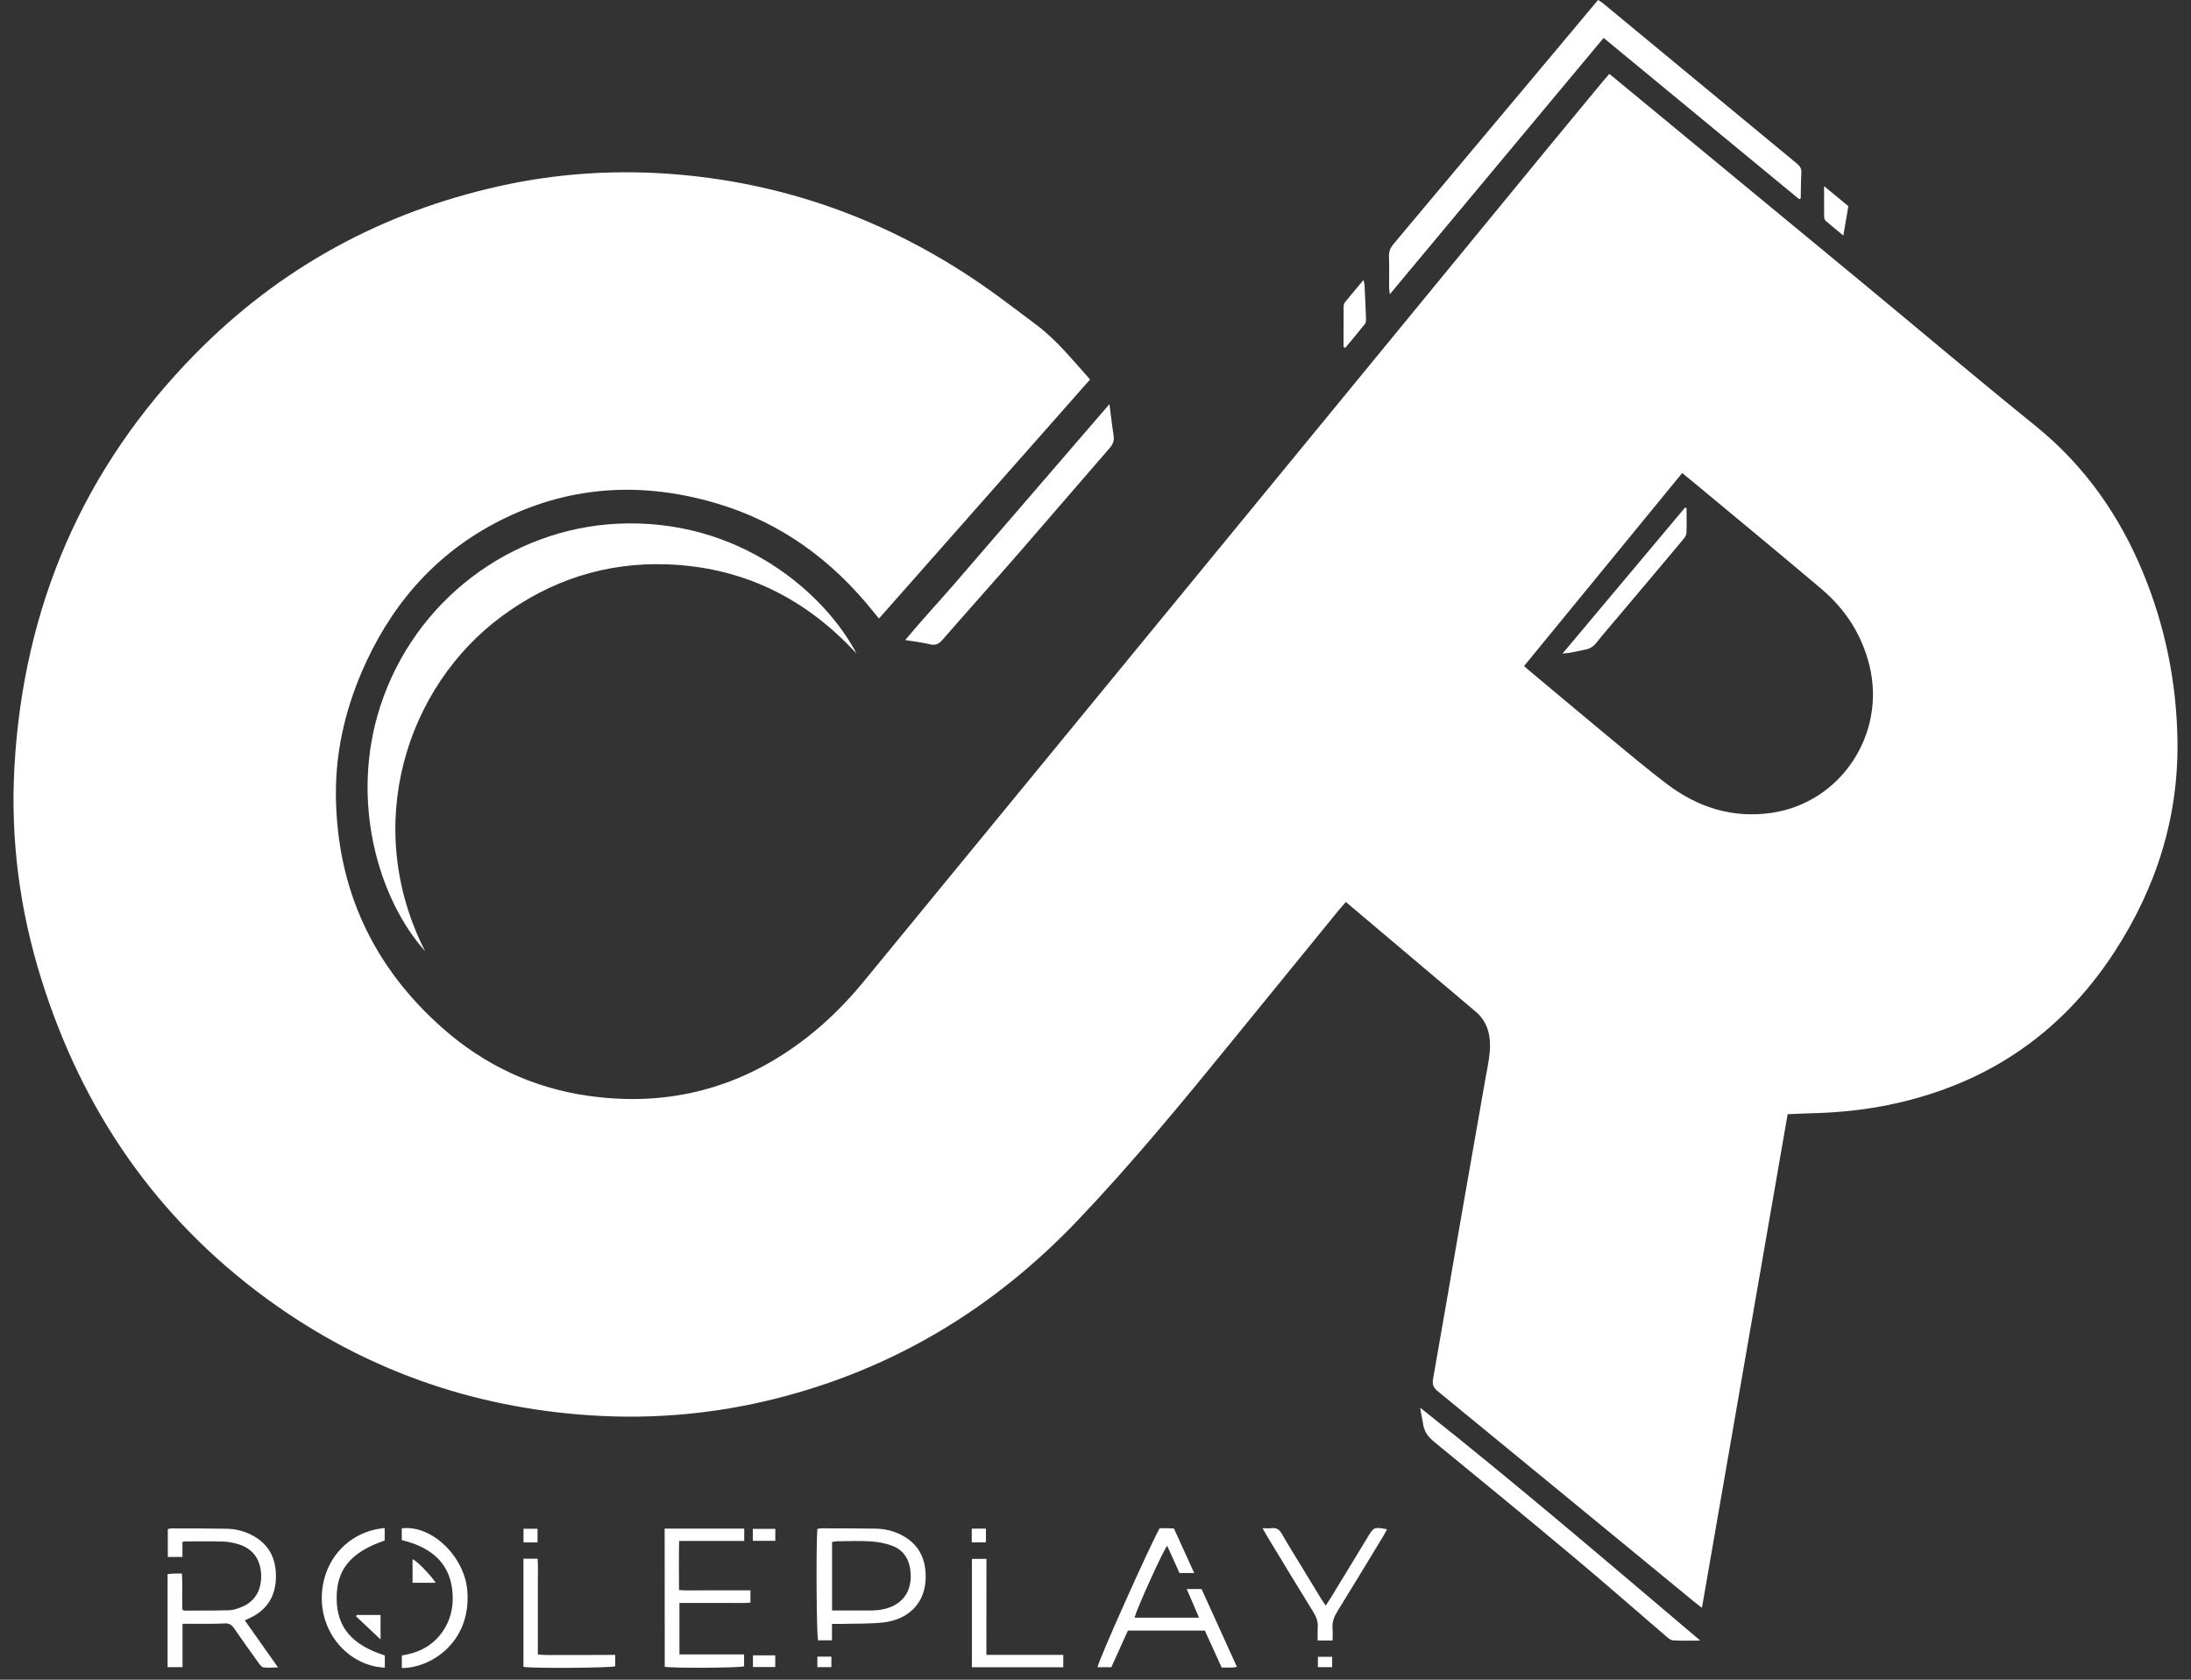 <svg width="90" height="69" viewBox="0 0 90 69" fill="none" xmlns="http://www.w3.org/2000/svg">
<rect x="0" y="0" width="90" height="69" fill="#333333" stroke="none"/>
<path d="M69.911 66.046C69.773 65.939 69.682 65.872 69.597 65.803C66.083 62.914 62.569 60.026 59.052 57.144C58.876 56.999 58.826 56.869 58.867 56.639C59.263 54.411 59.641 52.179 60.028 49.952C60.352 48.087 60.682 46.22 61.009 44.355C61.075 43.973 61.163 43.59 61.195 43.202C61.245 42.573 61.129 41.988 60.609 41.549C58.842 40.06 57.077 38.569 55.284 37.052C55.174 37.178 55.086 37.273 55.001 37.378C53.56 39.144 52.116 40.914 50.678 42.683C48.615 45.221 46.539 47.746 44.283 50.116C40.832 53.744 36.711 56.237 31.851 57.457C29.35 58.083 26.815 58.31 24.242 58.139C19.36 57.817 14.918 56.243 10.96 53.352C6.424 50.037 3.395 45.629 1.712 40.269C0.812 37.412 0.426 34.489 0.592 31.506C0.963 24.924 3.408 19.226 8.032 14.527C11.511 10.991 15.704 8.712 20.536 7.641C22.801 7.138 25.101 6.977 27.413 7.135C32.122 7.461 36.416 9.006 40.307 11.676C41.068 12.198 41.798 12.77 42.54 13.32C43.393 13.952 44.047 14.776 44.777 15.589C41.889 18.859 39.005 22.124 36.107 25.407C36.019 25.303 35.95 25.224 35.887 25.142C34.173 22.999 32.053 21.447 29.41 20.67C26.45 19.798 23.543 19.931 20.744 21.283C18.136 22.544 16.274 24.554 15.053 27.17C14.238 28.918 13.776 30.76 13.798 32.697C13.842 36.537 15.33 39.725 18.199 42.251C19.91 43.758 21.914 44.696 24.169 45.016C27.488 45.486 30.492 44.687 33.147 42.617C34.022 41.934 34.796 41.154 35.497 40.297C44.875 28.87 54.252 17.447 63.629 6.02C64.343 5.151 65.061 4.285 65.778 3.419C65.879 3.299 65.982 3.182 66.105 3.037C66.247 3.15 66.376 3.252 66.501 3.359C69.808 6.086 73.114 8.813 76.417 11.544C78.814 13.525 81.186 15.535 83.605 17.488C85.627 19.122 87.062 21.166 88.043 23.555C88.94 25.739 89.402 28.017 89.443 30.381C89.5 33.57 88.572 36.468 86.851 39.112C84.592 42.582 81.4 44.662 77.351 45.433C76.37 45.619 75.379 45.708 74.381 45.733C74.079 45.739 73.774 45.755 73.431 45.771C72.261 52.518 71.091 59.258 69.911 66.046ZM62.604 27.36C62.679 27.426 62.723 27.471 62.771 27.509C63.875 28.431 64.976 29.357 66.083 30.274C66.876 30.928 67.662 31.595 68.483 32.214C69.748 33.172 71.176 33.62 72.761 33.393C75.615 32.982 77.486 30.154 76.791 27.335C76.477 26.064 75.797 25.018 74.809 24.184C73.111 22.746 71.393 21.334 69.682 19.909C69.496 19.754 69.311 19.605 69.1 19.431C66.932 22.076 64.778 24.706 62.604 27.36Z" fill="white"/>
<path d="M35.186 26.851C33.081 24.557 30.492 23.29 27.387 23.182C24.893 23.097 22.634 23.827 20.621 25.309C16.689 28.201 14.839 33.917 17.463 39.075C15.544 36.926 14.361 32.903 15.619 29.019C17.038 24.642 20.995 21.732 25.349 21.514C30.363 21.267 33.883 24.364 35.186 26.851Z" fill="white"/>
<path d="M73.9 8.178C72.563 7.075 71.23 5.976 69.892 4.873C68.565 3.776 67.238 2.683 65.872 1.558C62.947 5.056 60.043 8.551 57.09 12.087C57.074 11.948 57.061 11.869 57.061 11.793C57.058 11.373 57.071 10.95 57.055 10.53C57.049 10.324 57.115 10.172 57.244 10.021C59.508 7.325 61.77 4.623 64.032 1.925C64.564 1.289 65.099 0.651 65.643 0C65.709 0.044 65.772 0.073 65.825 0.117C68.49 2.32 71.151 4.522 73.815 6.722C73.938 6.823 74.004 6.924 73.995 7.091C73.976 7.445 73.976 7.799 73.969 8.153C73.947 8.163 73.925 8.169 73.9 8.178Z" fill="white"/>
<path d="M45.573 16.6C45.598 16.815 45.614 16.948 45.633 17.077C45.667 17.349 45.699 17.621 45.743 17.889C45.777 18.092 45.721 18.243 45.585 18.401C44.371 19.795 43.169 21.204 41.955 22.598C40.879 23.834 39.785 25.053 38.709 26.289C38.558 26.46 38.419 26.52 38.196 26.466C37.882 26.39 37.561 26.355 37.183 26.292C37.888 25.448 38.608 24.677 39.294 23.881C39.986 23.075 40.681 22.273 41.373 21.47C42.065 20.667 42.761 19.861 43.453 19.059C44.138 18.259 44.83 17.46 45.573 16.6Z" fill="white"/>
<path d="M69.842 67.392C69.417 67.392 69.065 67.408 68.716 67.383C68.609 67.376 68.499 67.266 68.404 67.187C67.137 66.1 65.882 64.997 64.601 63.926C62.717 62.349 60.817 60.788 58.917 59.233C58.665 59.028 58.499 58.809 58.455 58.487C58.426 58.272 58.363 58.06 58.338 57.827C62.239 60.914 66.007 64.144 69.842 67.392Z" fill="white"/>
<path d="M7.494 63.338C7.494 63.54 7.494 63.736 7.494 63.957C7.283 63.957 7.101 63.957 6.893 63.957C6.893 63.581 6.893 63.208 6.893 62.813C6.947 62.804 7.006 62.782 7.063 62.785C7.809 62.785 8.551 62.788 9.297 62.798C9.658 62.804 10.004 62.886 10.325 63.05C11.027 63.404 11.341 63.989 11.335 64.766C11.329 65.534 11.002 66.1 10.313 66.441C10.237 66.479 10.162 66.511 10.055 66.561C10.505 67.197 10.942 67.819 11.42 68.495C11.187 68.499 11.005 68.517 10.825 68.495C10.753 68.486 10.678 68.388 10.627 68.318C10.284 67.841 9.941 67.361 9.608 66.877C9.51 66.735 9.41 66.678 9.221 66.688C8.771 66.713 8.321 66.7 7.868 66.704C7.755 66.704 7.642 66.704 7.497 66.704C7.497 67.304 7.497 67.879 7.497 68.483C7.277 68.483 7.088 68.483 6.884 68.483C6.884 67.209 6.884 65.951 6.884 64.662C6.975 64.653 7.066 64.643 7.154 64.64C7.249 64.637 7.34 64.64 7.475 64.64C7.503 65.146 7.472 65.639 7.491 66.113C7.522 66.138 7.538 66.16 7.557 66.16C8.174 66.16 8.793 66.163 9.41 66.147C9.564 66.144 9.718 66.091 9.866 66.037C10.435 65.828 10.734 65.37 10.728 64.741C10.722 64.09 10.413 63.635 9.825 63.445C9.617 63.379 9.397 63.335 9.18 63.325C8.667 63.31 8.152 63.319 7.639 63.319C7.601 63.313 7.56 63.325 7.494 63.338Z" fill="white"/>
<path d="M33.578 62.804C33.644 62.795 33.695 62.782 33.745 62.782C34.487 62.785 35.233 62.782 35.975 62.795C36.346 62.801 36.702 62.886 37.032 63.057C37.639 63.373 37.967 63.876 38.017 64.564C38.114 65.933 37.205 66.543 36.296 66.647C35.736 66.71 35.167 66.691 34.604 66.707C34.472 66.71 34.336 66.707 34.176 66.707C34.176 66.944 34.176 67.15 34.176 67.383C33.968 67.383 33.786 67.383 33.603 67.383C33.54 67.172 33.515 63.398 33.578 62.804ZM34.179 66.157C34.682 66.157 35.151 66.157 35.623 66.157C35.771 66.157 35.916 66.157 36.06 66.141C37.026 66.037 37.526 65.399 37.388 64.454C37.322 64.002 37.083 63.664 36.661 63.503C36.384 63.395 36.076 63.338 35.78 63.319C35.321 63.288 34.862 63.31 34.399 63.313C34.33 63.313 34.261 63.329 34.179 63.338C34.179 64.274 34.179 65.193 34.179 66.157Z" fill="white"/>
<path d="M49.055 64.618C48.822 64.618 48.646 64.618 48.451 64.618C48.284 64.248 48.118 63.879 47.945 63.499C47.787 63.673 46.737 65.987 46.601 66.451C47.476 66.451 48.347 66.451 49.253 66.451C49.08 66.053 48.92 65.683 48.747 65.275C48.958 65.275 49.137 65.275 49.357 65.275C49.832 66.318 50.316 67.386 50.81 68.474C50.716 68.486 50.666 68.499 50.615 68.502C50.48 68.505 50.345 68.502 50.184 68.502C49.955 67.993 49.725 67.491 49.492 66.982C48.432 66.982 47.388 66.982 46.331 66.982C46.104 67.481 45.881 67.981 45.651 68.486C45.456 68.486 45.271 68.486 45.085 68.486C45.101 68.252 47.183 63.594 47.636 62.776C47.721 62.776 47.822 62.773 47.926 62.776C48.02 62.779 48.111 62.785 48.221 62.788C48.495 63.386 48.763 63.977 49.055 64.618Z" fill="white"/>
<path d="M27.302 62.794C28.4 62.794 29.476 62.794 30.571 62.794C30.571 62.962 30.571 63.114 30.571 63.3C29.69 63.3 28.812 63.3 27.897 63.3C27.881 63.98 27.891 64.627 27.894 65.319C28.224 65.341 28.545 65.329 28.866 65.329C29.19 65.332 29.517 65.329 29.841 65.329C30.162 65.329 30.486 65.329 30.826 65.329C30.826 65.506 30.826 65.651 30.826 65.835C30.511 65.86 30.19 65.844 29.869 65.847C29.545 65.85 29.218 65.847 28.894 65.847C28.573 65.847 28.249 65.847 27.91 65.847C27.91 66.568 27.91 67.247 27.91 67.961C28.787 67.961 29.662 67.961 30.565 67.961C30.565 68.144 30.565 68.296 30.565 68.451C30.357 68.514 27.718 68.533 27.306 68.47C27.302 66.596 27.302 64.716 27.302 62.794Z" fill="white"/>
<path d="M56.976 62.82C56.922 62.915 56.875 63.006 56.825 63.095C56.199 64.128 55.573 65.161 54.938 66.189C54.799 66.413 54.714 66.631 54.736 66.896C54.752 67.051 54.739 67.209 54.739 67.389C54.532 67.389 54.352 67.389 54.126 67.389C54.126 67.212 54.117 67.035 54.129 66.862C54.145 66.631 54.082 66.438 53.959 66.239C53.318 65.203 52.688 64.16 52.056 63.117C51.999 63.022 51.943 62.924 51.861 62.779C52.022 62.779 52.125 62.788 52.226 62.776C52.427 62.75 52.55 62.826 52.654 63.006C52.896 63.436 53.16 63.853 53.418 64.277C53.714 64.76 54.007 65.247 54.302 65.73C54.346 65.8 54.397 65.866 54.456 65.955C54.532 65.841 54.595 65.749 54.654 65.654C55.167 64.811 55.68 63.967 56.193 63.123C56.432 62.728 56.451 62.722 56.976 62.82Z" fill="white"/>
<path d="M16.506 68.521C16.506 68.356 16.506 68.195 16.506 68.005C17.192 67.898 17.777 67.611 18.183 67.02C18.488 66.58 18.614 66.087 18.595 65.556C18.554 64.349 17.865 63.591 16.503 63.265C16.503 63.107 16.503 62.943 16.503 62.782C17.739 62.627 19.102 63.954 19.199 65.376C19.347 67.443 17.727 68.521 16.506 68.521Z" fill="white"/>
<path d="M15.802 63.282C14.392 63.768 13.81 64.482 13.829 65.699C13.848 66.856 14.462 67.576 15.808 68.003C15.808 68.164 15.808 68.335 15.808 68.505C14.392 68.439 13.254 67.206 13.219 65.727C13.184 64.163 14.27 62.905 15.802 62.77C15.802 62.934 15.802 63.095 15.802 63.282Z" fill="white"/>
<path d="M25.27 67.98C25.27 68.16 25.27 68.306 25.27 68.448C25.057 68.518 21.927 68.54 21.502 68.473C21.502 67.001 21.502 65.522 21.502 64.03C21.694 64.03 21.867 64.03 22.084 64.03C22.109 64.349 22.09 64.672 22.093 64.991C22.096 65.316 22.093 65.642 22.093 65.971C22.093 66.299 22.093 66.622 22.093 66.95C22.093 67.276 22.093 67.601 22.093 67.962C22.446 68.006 22.785 67.977 23.125 67.984C23.481 67.99 23.836 67.984 24.195 67.984C24.544 67.98 24.887 67.98 25.27 67.98Z" fill="white"/>
<path d="M40.518 67.98C41.597 67.98 42.622 67.98 43.676 67.98C43.676 68.157 43.676 68.315 43.676 68.489C42.424 68.489 41.182 68.489 39.923 68.489C39.923 67.001 39.923 65.534 39.923 64.037C40.109 64.037 40.298 64.037 40.521 64.037C40.518 65.342 40.518 66.641 40.518 67.98Z" fill="white"/>
<path d="M55.189 14.249C55.189 13.702 55.189 13.156 55.192 12.609C55.192 12.549 55.202 12.476 55.236 12.432C55.479 12.132 55.727 11.838 56.007 11.503C56.032 11.61 56.051 11.658 56.051 11.708C56.073 12.16 56.095 12.612 56.111 13.064C56.114 13.143 56.114 13.247 56.07 13.304C55.806 13.639 55.532 13.961 55.258 14.29C55.236 14.274 55.211 14.262 55.189 14.249Z" fill="white"/>
<path d="M74.929 7.647C75.275 7.935 75.596 8.197 75.926 8.469C75.86 8.858 75.794 9.234 75.719 9.676C75.448 9.452 75.215 9.265 74.992 9.07C74.951 9.035 74.932 8.959 74.932 8.902C74.926 8.504 74.929 8.106 74.929 7.647Z" fill="white"/>
<path d="M17.9 65.019C17.579 65.019 17.271 65.019 16.947 65.019C16.947 64.687 16.947 64.365 16.947 64.046C17.126 64.125 17.655 64.662 17.9 65.019Z" fill="white"/>
<path d="M14.654 66.34C14.974 66.34 15.292 66.34 15.632 66.34C15.632 66.663 15.632 66.969 15.632 67.345C15.267 67.004 14.946 66.701 14.625 66.397C14.635 66.378 14.644 66.359 14.654 66.34Z" fill="white"/>
<path d="M30.923 63.294C30.923 63.114 30.923 62.968 30.923 62.804C31.232 62.804 31.527 62.804 31.848 62.804C31.848 62.962 31.848 63.12 31.848 63.294C31.54 63.294 31.244 63.294 30.923 63.294Z" fill="white"/>
<path d="M31.845 67.999C31.845 68.163 31.845 68.309 31.845 68.479C31.543 68.479 31.247 68.479 30.929 68.479C30.929 68.325 30.929 68.173 30.929 67.999C31.228 67.999 31.518 67.999 31.845 67.999Z" fill="white"/>
<path d="M21.505 62.798C21.703 62.798 21.883 62.798 22.081 62.798C22.081 62.991 22.081 63.164 22.081 63.36C21.892 63.36 21.71 63.36 21.505 63.36C21.505 63.177 21.505 62.997 21.505 62.798Z" fill="white"/>
<path d="M39.917 62.794C40.127 62.794 40.304 62.794 40.499 62.794C40.499 62.981 40.499 63.155 40.499 63.357C40.31 63.357 40.121 63.357 39.917 63.357C39.917 63.17 39.917 62.997 39.917 62.794Z" fill="white"/>
<path d="M33.575 68.053C33.773 68.053 33.952 68.053 34.151 68.053C34.151 68.202 34.151 68.331 34.151 68.483C33.959 68.483 33.779 68.483 33.575 68.483C33.575 68.347 33.575 68.218 33.575 68.053Z" fill="white"/>
<path d="M54.136 68.483C54.136 68.328 54.136 68.208 54.136 68.06C54.331 68.06 54.519 68.06 54.721 68.06C54.721 68.202 54.721 68.331 54.721 68.483C54.529 68.483 54.349 68.483 54.136 68.483Z" fill="white"/>
<path d="M69.279 20.876C69.279 21.22 69.291 21.565 69.273 21.906C69.266 22.007 69.181 22.111 69.109 22.197C68.247 23.227 67.379 24.254 66.514 25.281C66.196 25.657 65.872 26.03 65.564 26.416C65.444 26.564 65.306 26.649 65.123 26.684C64.818 26.747 64.516 26.823 64.183 26.849C65.859 24.848 67.539 22.851 69.216 20.851C69.238 20.863 69.26 20.869 69.279 20.876Z" fill="white"/>
</svg>
